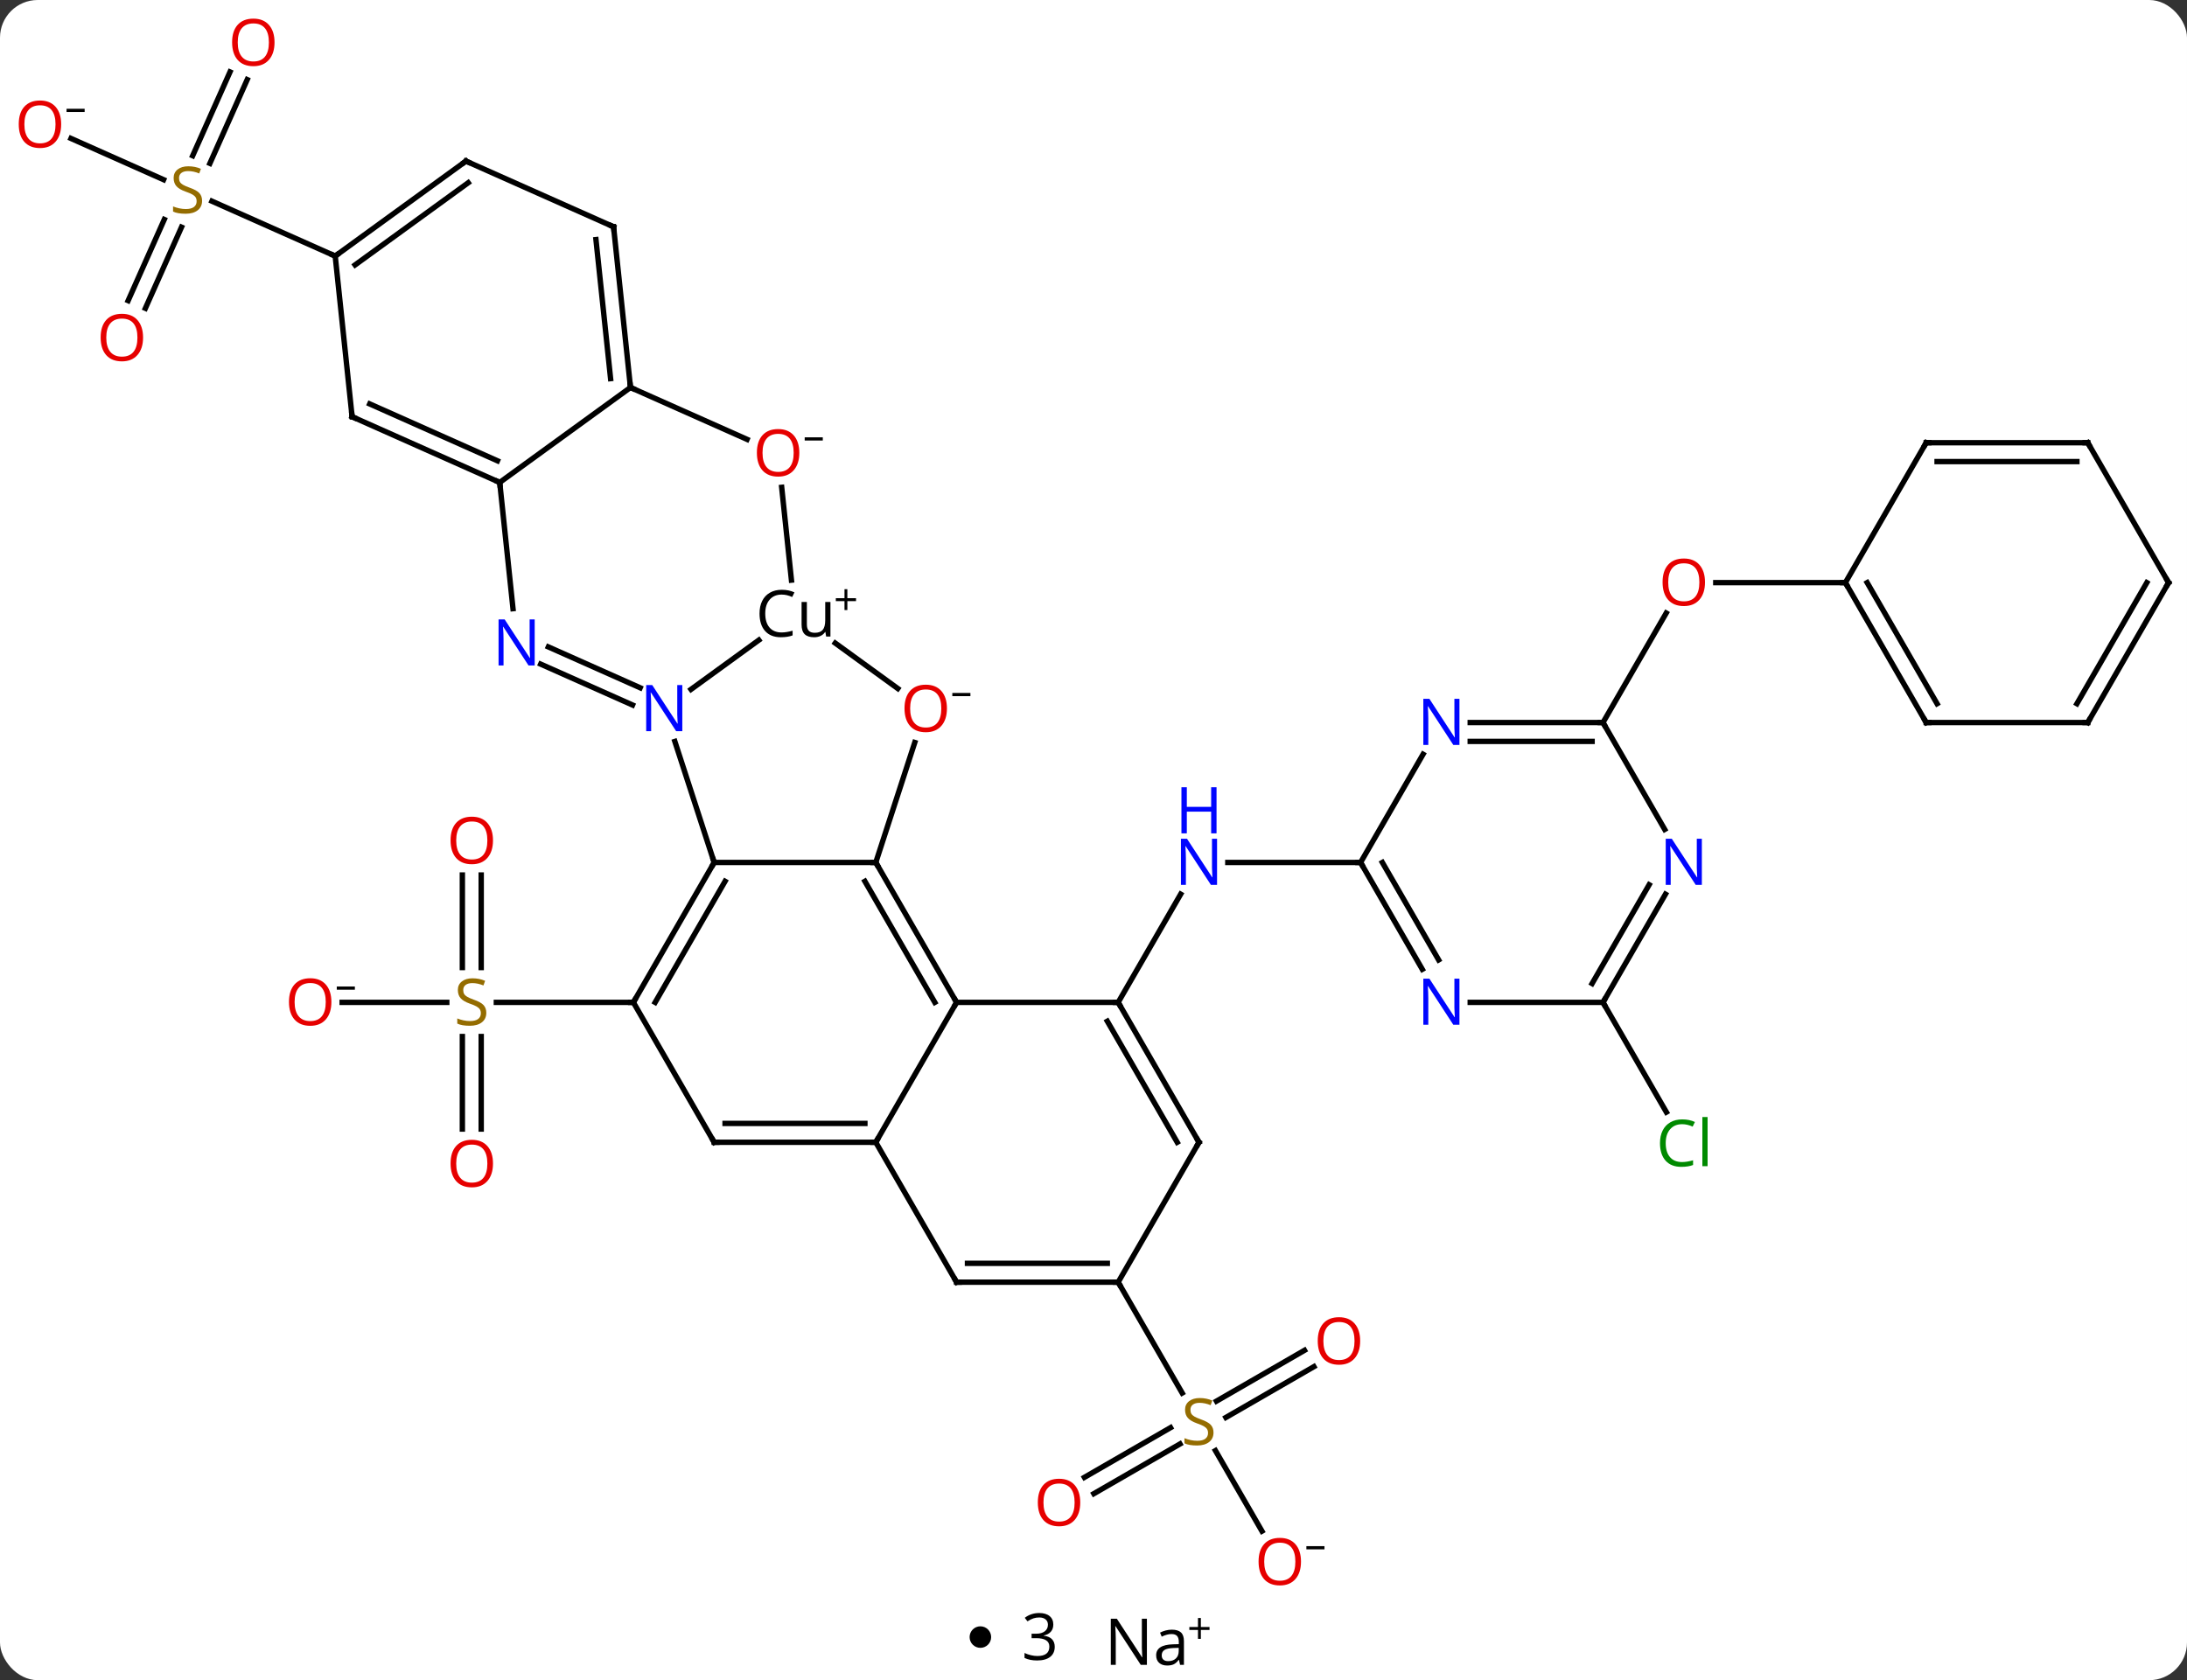 <svg width="406" viewBox="0 0 406 312" style="fill-opacity:1; color-rendering:auto; color-interpolation:auto; text-rendering:auto; stroke:black; stroke-linecap:square; stroke-miterlimit:10; shape-rendering:auto; stroke-opacity:1; fill:black; stroke-dasharray:none; font-weight:normal; stroke-width:1; font-family:'Open Sans'; font-style:normal; stroke-linejoin:miter; font-size:12; stroke-dashoffset:0; image-rendering:auto;" height="312" class="cas-substance-image" xmlns:xlink="http://www.w3.org/1999/xlink" xmlns="http://www.w3.org/2000/svg"><rect x="0" y="0" width="406" height="312" fill="#333333" stroke="none"/><svg class="cas-substance-single-component"><rect y="0" x="0" width="406" stroke="none" ry="7" rx="7" height="312" fill="white" class="cas-substance-group"/><svg y="0" x="0" width="406" viewBox="0 0 406 297" style="fill:black;" height="297" class="cas-substance-single-component-image"><svg><g><g transform="translate(205,149)" style="text-rendering:geometricPrecision; color-rendering:optimizeQuality; color-interpolation:linearRGB; stroke-linecap:butt; image-rendering:optimizeQuality;"><line y2="13.489" y1="30.668" x2="-115.667" x1="-115.667" style="fill:none;"/><line y2="13.489" y1="30.668" x2="-119.167" x1="-119.167" style="fill:none;"/><line y2="60.66" y1="43.481" x2="-119.167" x1="-119.167" style="fill:none;"/><line y2="60.66" y1="43.481" x2="-115.667" x1="-115.667" style="fill:none;"/><line y2="37.137" y1="37.137" x2="-141.48" x1="-122.06" style="fill:none;"/><line y2="37.137" y1="37.137" x2="-87.417" x1="-112.856" style="fill:none;"/><line y2="37.137" y1="17.045" x2="2.583" x1="14.183" style="fill:none;"/><line y2="11.157" y1="11.157" x2="47.583" x1="22.935" style="fill:none;"/><line y2="104.784" y1="114.218" x2="38.918" x1="22.577" style="fill:none;"/><line y2="101.753" y1="111.187" x2="37.168" x1="20.827" style="fill:none;"/><line y2="125.338" y1="116.106" x2="-3.684" x1="12.306" style="fill:none;"/><line y2="128.369" y1="119.137" x2="-1.935" x1="14.056" style="fill:none;"/><line y2="135.332" y1="120.374" x2="29.276" x1="20.639" style="fill:none;"/><line y2="89.097" y1="109.681" x2="2.583" x1="14.466" style="fill:none;"/><line y2="-93.173" y1="-108.242" x2="-181.211" x1="-174.502" style="fill:none;"/><line y2="-91.75" y1="-106.818" x2="-178.013" x1="-171.305" style="fill:none;"/><line y2="-134.217" y1="-118.657" x2="-159.106" x1="-166.034" style="fill:none;"/><line y2="-135.64" y1="-120.081" x2="-162.303" x1="-169.231" style="fill:none;"/><line y2="-123.289" y1="-115.634" x2="-191.819" x1="-174.628" style="fill:none;"/><line y2="-101.451" y1="-111.639" x2="-142.77" x1="-165.655" style="fill:none;"/><line y2="-14.826" y1="-35.158" x2="92.583" x1="104.322" style="fill:none;"/><line y2="-40.806" y1="-40.806" x2="137.583" x1="113.52" style="fill:none;"/><line y2="37.137" y1="57.521" x2="92.583" x1="104.352" style="fill:none;"/><line y2="11.157" y1="11.157" x2="-72.417" x1="-42.417" style="fill:none;"/><line y2="37.137" y1="11.157" x2="-27.417" x1="-42.417" style="fill:none;"/><line y2="37.137" y1="14.657" x2="-31.459" x1="-44.438" style="fill:none;"/><line y2="-11.122" y1="11.157" x2="-35.179" x1="-42.417" style="fill:none;"/><line y2="-11.318" y1="11.157" x2="-79.719" x1="-72.417" style="fill:none;"/><line y2="37.137" y1="11.157" x2="-87.417" x1="-72.417" style="fill:none;"/><line y2="37.137" y1="14.657" x2="-83.376" x1="-70.396" style="fill:none;"/><line y2="63.117" y1="37.137" x2="-42.417" x1="-27.417" style="fill:none;"/><line y2="37.137" y1="37.137" x2="2.583" x1="-27.417" style="fill:none;"/><line y2="-29.577" y1="-21.143" x2="-49.94" x1="-38.332" style="fill:none;"/><line y2="-30.134" y1="-20.987" x2="-64.128" x1="-76.717" style="fill:none;"/><line y2="-28.87" y1="-21.28" x2="-103.202" x1="-86.154" style="fill:none;"/><line y2="-25.673" y1="-18.083" x2="-104.625" x1="-87.577" style="fill:none;"/><line y2="63.117" y1="37.137" x2="-72.417" x1="-87.417" style="fill:none;"/><line y2="63.117" y1="63.117" x2="-72.417" x1="-42.417" style="fill:none;"/><line y2="59.617" y1="59.617" x2="-70.396" x1="-44.438" style="fill:none;"/><line y2="89.097" y1="63.117" x2="-27.417" x1="-42.417" style="fill:none;"/><line y2="63.117" y1="37.137" x2="17.583" x1="2.583" style="fill:none;"/><line y2="63.117" y1="40.637" x2="13.541" x1="0.562" style="fill:none;"/><line y2="-58.504" y1="-41.272" x2="-59.886" x1="-58.075" style="fill:none;"/><line y2="-59.415" y1="-35.972" x2="-112.23" x1="-109.765" style="fill:none;"/><line y2="89.097" y1="89.097" x2="2.583" x1="-27.417" style="fill:none;"/><line y2="85.597" y1="85.597" x2="0.562" x1="-25.396" style="fill:none;"/><line y2="89.097" y1="63.117" x2="2.583" x1="17.583" style="fill:none;"/><line y2="-77.046" y1="-67.412" x2="-87.957" x1="-66.317" style="fill:none;"/><line y2="-77.046" y1="-59.415" x2="-87.957" x1="-112.23" style="fill:none;"/><line y2="-71.616" y1="-59.415" x2="-139.635" x1="-112.23" style="fill:none;"/><line y2="-73.992" y1="-63.434" x2="-136.365" x1="-112.653" style="fill:none;"/><line y2="-106.884" y1="-77.046" x2="-91.095" x1="-87.957" style="fill:none;"/><line y2="-104.508" y1="-78.69" x2="-94.365" x1="-91.649" style="fill:none;"/><line y2="-101.451" y1="-71.616" x2="-142.77" x1="-139.635" style="fill:none;"/><line y2="-119.085" y1="-106.884" x2="-118.5" x1="-91.095" style="fill:none;"/><line y2="-119.085" y1="-101.451" x2="-118.5" x1="-142.77" style="fill:none;"/><line y2="-115.066" y1="-99.807" x2="-118.078" x1="-139.078" style="fill:none;"/><line y2="-8.938" y1="11.157" x2="59.184" x1="47.583" style="fill:none;"/><line y2="30.999" y1="11.157" x2="59.039" x1="47.583" style="fill:none;"/><line y2="29.249" y1="11.157" x2="62.07" x1="51.624" style="fill:none;"/><line y2="-14.826" y1="-14.826" x2="92.583" x1="67.935" style="fill:none;"/><line y2="-11.326" y1="-11.326" x2="90.562" x1="67.935" style="fill:none;"/><line y2="37.137" y1="37.137" x2="92.583" x1="67.935" style="fill:none;"/><line y2="5.019" y1="-14.826" x2="104.039" x1="92.583" style="fill:none;"/><line y2="17.045" y1="37.137" x2="104.183" x1="92.583" style="fill:none;"/><line y2="15.295" y1="33.637" x2="101.152" x1="90.562" style="fill:none;"/><line y2="-14.826" y1="-40.806" x2="152.583" x1="137.583" style="fill:none;"/><line y2="-18.326" y1="-40.806" x2="154.604" x1="141.625" style="fill:none;"/><line y2="-66.786" y1="-40.806" x2="152.583" x1="137.583" style="fill:none;"/><line y2="-14.826" y1="-14.826" x2="182.583" x1="152.583" style="fill:none;"/><line y2="-66.786" y1="-66.786" x2="182.583" x1="152.583" style="fill:none;"/><line y2="-63.286" y1="-63.286" x2="180.562" x1="154.604" style="fill:none;"/><line y2="-40.806" y1="-14.826" x2="197.583" x1="182.583" style="fill:none;"/><line y2="-40.806" y1="-18.326" x2="193.542" x1="180.562" style="fill:none;"/><line y2="-40.806" y1="-66.786" x2="197.583" x1="182.583" style="fill:none;"/></g><g transform="translate(205,149)" style="fill:rgb(148,108,0); text-rendering:geometricPrecision; color-rendering:optimizeQuality; image-rendering:optimizeQuality; font-family:'Open Sans'; stroke:rgb(148,108,0); color-interpolation:linearRGB;"><path style="stroke:none;" d="M-114.722 39.075 Q-114.722 40.2 -115.542 40.84 Q-116.362 41.481 -117.769 41.481 Q-119.3 41.481 -120.112 41.075 L-120.112 40.121 Q-119.581 40.34 -118.964 40.473 Q-118.347 40.606 -117.737 40.606 Q-116.737 40.606 -116.237 40.223 Q-115.737 39.84 -115.737 39.168 Q-115.737 38.731 -115.917 38.442 Q-116.097 38.153 -116.511 37.91 Q-116.925 37.668 -117.784 37.371 Q-118.972 36.95 -119.487 36.364 Q-120.003 35.778 -120.003 34.825 Q-120.003 33.84 -119.261 33.254 Q-118.519 32.668 -117.284 32.668 Q-116.019 32.668 -114.94 33.137 L-115.253 33.996 Q-116.315 33.559 -117.315 33.559 Q-118.112 33.559 -118.558 33.895 Q-119.003 34.231 -119.003 34.84 Q-119.003 35.278 -118.839 35.567 Q-118.675 35.856 -118.284 36.09 Q-117.894 36.325 -117.081 36.621 Q-115.737 37.09 -115.23 37.645 Q-114.722 38.2 -114.722 39.075 Z"/><path style="fill:rgb(230,0,0); stroke:none;" d="M-113.48 7.067 Q-113.48 9.129 -114.519 10.309 Q-115.558 11.489 -117.401 11.489 Q-119.292 11.489 -120.323 10.325 Q-121.355 9.16 -121.355 7.051 Q-121.355 4.957 -120.323 3.809 Q-119.292 2.66 -117.401 2.66 Q-115.542 2.66 -114.511 3.832 Q-113.48 5.004 -113.48 7.067 ZM-120.308 7.067 Q-120.308 8.801 -119.565 9.707 Q-118.823 10.614 -117.401 10.614 Q-115.98 10.614 -115.253 9.715 Q-114.526 8.817 -114.526 7.067 Q-114.526 5.332 -115.253 4.442 Q-115.98 3.551 -117.401 3.551 Q-118.823 3.551 -119.565 4.449 Q-120.308 5.348 -120.308 7.067 Z"/><path style="fill:rgb(230,0,0); stroke:none;" d="M-113.48 67.067 Q-113.48 69.129 -114.519 70.309 Q-115.558 71.489 -117.401 71.489 Q-119.292 71.489 -120.323 70.325 Q-121.355 69.16 -121.355 67.051 Q-121.355 64.957 -120.323 63.809 Q-119.292 62.66 -117.401 62.66 Q-115.542 62.66 -114.511 63.832 Q-113.48 65.004 -113.48 67.067 ZM-120.308 67.067 Q-120.308 68.801 -119.565 69.707 Q-118.823 70.614 -117.401 70.614 Q-115.98 70.614 -115.253 69.715 Q-114.526 68.817 -114.526 67.067 Q-114.526 65.332 -115.253 64.442 Q-115.98 63.551 -117.401 63.551 Q-118.823 63.551 -119.565 64.45 Q-120.308 65.348 -120.308 67.067 Z"/><path style="fill:rgb(230,0,0); stroke:none;" d="M-143.48 37.067 Q-143.48 39.129 -144.519 40.309 Q-145.558 41.489 -147.401 41.489 Q-149.292 41.489 -150.323 40.325 Q-151.355 39.16 -151.355 37.051 Q-151.355 34.957 -150.323 33.809 Q-149.292 32.66 -147.401 32.66 Q-145.542 32.66 -144.511 33.832 Q-143.48 35.004 -143.48 37.067 ZM-150.308 37.067 Q-150.308 38.801 -149.565 39.707 Q-148.823 40.614 -147.401 40.614 Q-145.98 40.614 -145.253 39.715 Q-144.526 38.817 -144.526 37.067 Q-144.526 35.332 -145.253 34.442 Q-145.98 33.551 -147.401 33.551 Q-148.823 33.551 -149.565 34.45 Q-150.308 35.348 -150.308 37.067 Z"/><path style="fill:black; stroke:none;" d="M-142.48 34.785 L-142.48 34.192 L-139.12 34.192 L-139.12 34.785 L-142.48 34.785 Z"/><path style="fill:rgb(0,5,255); stroke:none;" d="M20.935 15.313 L19.794 15.313 L15.106 8.126 L15.06 8.126 Q15.153 9.391 15.153 10.438 L15.153 15.313 L14.231 15.313 L14.231 6.751 L15.356 6.751 L20.028 13.907 L20.075 13.907 Q20.075 13.751 20.028 12.891 Q19.981 12.032 19.997 11.657 L19.997 6.751 L20.935 6.751 L20.935 15.313 Z"/><path style="fill:rgb(0,5,255); stroke:none;" d="M20.841 5.751 L19.841 5.751 L19.841 1.72 L15.325 1.72 L15.325 5.751 L14.325 5.751 L14.325 -2.812 L15.325 -2.812 L15.325 0.829 L19.841 0.829 L19.841 -2.812 L20.841 -2.812 L20.841 5.751 Z"/><path style="stroke:none;" d="M20.278 117.017 Q20.278 118.142 19.458 118.783 Q18.638 119.424 17.231 119.424 Q15.7 119.424 14.888 119.017 L14.888 118.064 Q15.419 118.283 16.036 118.416 Q16.653 118.549 17.263 118.549 Q18.263 118.549 18.763 118.166 Q19.263 117.783 19.263 117.111 Q19.263 116.674 19.083 116.385 Q18.903 116.096 18.489 115.853 Q18.075 115.611 17.216 115.314 Q16.028 114.892 15.513 114.307 Q14.997 113.721 14.997 112.767 Q14.997 111.783 15.739 111.197 Q16.481 110.611 17.716 110.611 Q18.981 110.611 20.06 111.08 L19.747 111.939 Q18.685 111.502 17.685 111.502 Q16.888 111.502 16.442 111.838 Q15.997 112.174 15.997 112.783 Q15.997 113.221 16.161 113.51 Q16.325 113.799 16.716 114.033 Q17.106 114.267 17.919 114.564 Q19.263 115.033 19.77 115.588 Q20.278 116.142 20.278 117.017 Z"/><path style="fill:rgb(230,0,0); stroke:none;" d="M47.504 100.01 Q47.504 102.072 46.464 103.252 Q45.425 104.432 43.582 104.432 Q41.691 104.432 40.66 103.267 Q39.629 102.103 39.629 99.994 Q39.629 97.9 40.66 96.752 Q41.691 95.603 43.582 95.603 Q45.441 95.603 46.472 96.775 Q47.504 97.947 47.504 100.01 ZM40.675 100.01 Q40.675 101.744 41.418 102.65 Q42.16 103.557 43.582 103.557 Q45.004 103.557 45.73 102.658 Q46.457 101.76 46.457 100.01 Q46.457 98.275 45.73 97.385 Q45.004 96.494 43.582 96.494 Q42.16 96.494 41.418 97.392 Q40.675 98.291 40.675 100.01 Z"/><path style="fill:rgb(230,0,0); stroke:none;" d="M-4.46 130.01 Q-4.46 132.072 -5.499 133.252 Q-6.538 134.432 -8.381 134.432 Q-10.272 134.432 -11.303 133.268 Q-12.335 132.103 -12.335 129.994 Q-12.335 127.9 -11.303 126.752 Q-10.272 125.603 -8.381 125.603 Q-6.522 125.603 -5.491 126.775 Q-4.46 127.947 -4.46 130.01 ZM-11.288 130.01 Q-11.288 131.744 -10.545 132.65 Q-9.803 133.557 -8.381 133.557 Q-6.96 133.557 -6.233 132.658 Q-5.506 131.76 -5.506 130.01 Q-5.506 128.275 -6.233 127.385 Q-6.96 126.494 -8.381 126.494 Q-9.803 126.494 -10.545 127.392 Q-11.288 128.291 -11.288 130.01 Z"/><path style="fill:rgb(230,0,0); stroke:none;" d="M36.52 140.99 Q36.52 143.052 35.481 144.232 Q34.442 145.412 32.599 145.412 Q30.708 145.412 29.677 144.248 Q28.645 143.083 28.645 140.974 Q28.645 138.88 29.677 137.732 Q30.708 136.583 32.599 136.583 Q34.458 136.583 35.489 137.755 Q36.52 138.927 36.52 140.99 ZM29.692 140.99 Q29.692 142.724 30.435 143.63 Q31.177 144.537 32.599 144.537 Q34.02 144.537 34.747 143.638 Q35.474 142.74 35.474 140.99 Q35.474 139.255 34.747 138.365 Q34.02 137.474 32.599 137.474 Q31.177 137.474 30.435 138.373 Q29.692 139.271 29.692 140.99 Z"/><path style="fill:black; stroke:none;" d="M37.52 138.708 L37.52 138.115 L40.88 138.115 L40.88 138.708 L37.52 138.708 Z"/><path style="stroke:none;" d="M-167.483 -111.715 Q-167.483 -110.59 -168.303 -109.949 Q-169.123 -109.308 -170.53 -109.308 Q-172.061 -109.308 -172.873 -109.715 L-172.873 -110.668 Q-172.342 -110.449 -171.725 -110.316 Q-171.108 -110.183 -170.498 -110.183 Q-169.498 -110.183 -168.998 -110.566 Q-168.498 -110.949 -168.498 -111.621 Q-168.498 -112.058 -168.678 -112.347 Q-168.858 -112.636 -169.272 -112.879 Q-169.686 -113.121 -170.545 -113.418 Q-171.733 -113.84 -172.248 -114.425 Q-172.764 -115.011 -172.764 -115.965 Q-172.764 -116.949 -172.022 -117.535 Q-171.28 -118.121 -170.045 -118.121 Q-168.78 -118.121 -167.701 -117.652 L-168.014 -116.793 Q-169.076 -117.23 -170.076 -117.23 Q-170.873 -117.23 -171.319 -116.894 Q-171.764 -116.558 -171.764 -115.949 Q-171.764 -115.511 -171.6 -115.222 Q-171.436 -114.933 -171.045 -114.699 Q-170.655 -114.465 -169.842 -114.168 Q-168.498 -113.699 -167.99 -113.144 Q-167.483 -112.59 -167.483 -111.715 Z"/><path style="fill:rgb(230,0,0); stroke:none;" d="M-178.441 -86.317 Q-178.441 -84.255 -179.481 -83.075 Q-180.52 -81.895 -182.363 -81.895 Q-184.254 -81.895 -185.285 -83.059 Q-186.316 -84.224 -186.316 -86.333 Q-186.316 -88.427 -185.285 -89.575 Q-184.254 -90.724 -182.363 -90.724 Q-180.504 -90.724 -179.473 -89.552 Q-178.441 -88.38 -178.441 -86.317 ZM-185.27 -86.317 Q-185.27 -84.583 -184.527 -83.677 Q-183.785 -82.77 -182.363 -82.77 Q-180.941 -82.77 -180.215 -83.669 Q-179.488 -84.567 -179.488 -86.317 Q-179.488 -88.052 -180.215 -88.942 Q-180.941 -89.833 -182.363 -89.833 Q-183.785 -89.833 -184.527 -88.934 Q-185.27 -88.036 -185.27 -86.317 Z"/><path style="fill:rgb(230,0,0); stroke:none;" d="M-154.036 -141.13 Q-154.036 -139.068 -155.076 -137.888 Q-156.115 -136.708 -157.958 -136.708 Q-159.849 -136.708 -160.88 -137.873 Q-161.911 -139.037 -161.911 -141.146 Q-161.911 -143.24 -160.88 -144.388 Q-159.849 -145.537 -157.958 -145.537 Q-156.099 -145.537 -155.068 -144.365 Q-154.036 -143.193 -154.036 -141.13 ZM-160.865 -141.13 Q-160.865 -139.396 -160.122 -138.49 Q-159.38 -137.583 -157.958 -137.583 Q-156.536 -137.583 -155.81 -138.482 Q-155.083 -139.38 -155.083 -141.13 Q-155.083 -142.865 -155.81 -143.755 Q-156.536 -144.646 -157.958 -144.646 Q-159.38 -144.646 -160.122 -143.748 Q-160.865 -142.849 -160.865 -141.13 Z"/><path style="fill:rgb(230,0,0); stroke:none;" d="M-193.645 -125.926 Q-193.645 -123.864 -194.685 -122.684 Q-195.724 -121.504 -197.567 -121.504 Q-199.458 -121.504 -200.489 -122.668 Q-201.52 -123.833 -201.52 -125.942 Q-201.52 -128.036 -200.489 -129.184 Q-199.458 -130.333 -197.567 -130.333 Q-195.708 -130.333 -194.677 -129.161 Q-193.645 -127.989 -193.645 -125.926 ZM-200.474 -125.926 Q-200.474 -124.192 -199.731 -123.286 Q-198.989 -122.379 -197.567 -122.379 Q-196.145 -122.379 -195.419 -123.278 Q-194.692 -124.176 -194.692 -125.926 Q-194.692 -127.661 -195.419 -128.551 Q-196.145 -129.442 -197.567 -129.442 Q-198.989 -129.442 -199.731 -128.543 Q-200.474 -127.645 -200.474 -125.926 Z"/><path style="fill:black; stroke:none;" d="M-192.645 -128.208 L-192.645 -128.801 L-189.286 -128.801 L-189.286 -128.208 L-192.645 -128.208 Z"/><path style="fill:rgb(230,0,0); stroke:none;" d="M111.52 -40.876 Q111.52 -38.814 110.481 -37.634 Q109.442 -36.454 107.599 -36.454 Q105.708 -36.454 104.677 -37.618 Q103.645 -38.783 103.645 -40.892 Q103.645 -42.986 104.677 -44.134 Q105.708 -45.283 107.599 -45.283 Q109.458 -45.283 110.489 -44.111 Q111.52 -42.939 111.52 -40.876 ZM104.692 -40.876 Q104.692 -39.142 105.435 -38.236 Q106.177 -37.329 107.599 -37.329 Q109.02 -37.329 109.747 -38.228 Q110.474 -39.126 110.474 -40.876 Q110.474 -42.611 109.747 -43.501 Q109.02 -44.392 107.599 -44.392 Q106.177 -44.392 105.435 -43.493 Q104.692 -42.595 104.692 -40.876 Z"/><path style="fill:rgb(0,138,0); stroke:none;" d="M107.274 59.758 Q105.868 59.758 105.048 60.695 Q104.228 61.633 104.228 63.273 Q104.228 64.945 105.017 65.867 Q105.806 66.789 107.259 66.789 Q108.165 66.789 109.306 66.461 L109.306 67.336 Q108.415 67.68 107.118 67.68 Q105.228 67.68 104.196 66.523 Q103.165 65.367 103.165 63.258 Q103.165 61.929 103.657 60.937 Q104.149 59.945 105.087 59.406 Q106.024 58.867 107.29 58.867 Q108.634 58.867 109.649 59.351 L109.228 60.211 Q108.243 59.758 107.274 59.758 ZM112.001 67.555 L111.032 67.555 L111.032 58.429 L112.001 58.429 L112.001 67.555 Z"/></g><g transform="translate(205,149)" style="stroke-linecap:butt; text-rendering:geometricPrecision; color-rendering:optimizeQuality; image-rendering:optimizeQuality; font-family:'Open Sans'; color-interpolation:linearRGB; stroke-miterlimit:5;"><path style="fill:none;" d="M-42.167 11.59 L-42.417 11.157 L-42.917 11.157"/><path style="fill:none;" d="M-72.667 11.59 L-72.417 11.157 L-72.572 10.681"/><path style="fill:none;" d="M-27.667 36.704 L-27.417 37.137 L-27.667 37.57"/><path style="fill:rgb(230,0,0); stroke:none;" d="M-29.209 -17.446 Q-29.209 -15.384 -30.249 -14.204 Q-31.288 -13.024 -33.131 -13.024 Q-35.022 -13.024 -36.053 -14.188 Q-37.084 -15.353 -37.084 -17.462 Q-37.084 -19.556 -36.053 -20.704 Q-35.022 -21.853 -33.131 -21.853 Q-31.272 -21.853 -30.241 -20.681 Q-29.209 -19.509 -29.209 -17.446 ZM-36.038 -17.446 Q-36.038 -15.712 -35.295 -14.806 Q-34.553 -13.899 -33.131 -13.899 Q-31.709 -13.899 -30.983 -14.798 Q-30.256 -15.696 -30.256 -17.446 Q-30.256 -19.181 -30.983 -20.071 Q-31.709 -20.962 -33.131 -20.962 Q-34.553 -20.962 -35.295 -20.064 Q-36.038 -19.165 -36.038 -17.446 Z"/><path style="stroke:none;" d="M-28.209 -19.728 L-28.209 -20.321 L-24.85 -20.321 L-24.85 -19.728 L-28.209 -19.728 Z"/><path style="fill:rgb(0,5,255); stroke:none;" d="M-78.335 -13.22 L-79.476 -13.22 L-84.164 -20.407 L-84.21 -20.407 Q-84.117 -19.142 -84.117 -18.095 L-84.117 -13.22 L-85.039 -13.22 L-85.039 -21.782 L-83.914 -21.782 L-79.242 -14.626 L-79.195 -14.626 Q-79.195 -14.782 -79.242 -15.642 Q-79.289 -16.501 -79.273 -16.876 L-79.273 -21.782 L-78.335 -21.782 L-78.335 -13.22 Z"/><path style="fill:none;" d="M-87.167 36.704 L-87.417 37.137 L-87.917 37.137"/><path style="fill:none;" d="M-42.917 63.117 L-42.417 63.117 L-42.167 62.684"/><path style="fill:none;" d="M2.833 37.57 L2.583 37.137 L2.083 37.137"/><path style="stroke:none;" d="M-59.89 -38.588 Q-61.296 -38.588 -62.116 -37.651 Q-62.937 -36.713 -62.937 -35.072 Q-62.937 -33.401 -62.148 -32.479 Q-61.358 -31.557 -59.905 -31.557 Q-58.999 -31.557 -57.858 -31.885 L-57.858 -31.01 Q-58.749 -30.666 -60.046 -30.666 Q-61.937 -30.666 -62.968 -31.823 Q-63.999 -32.979 -63.999 -35.088 Q-63.999 -36.416 -63.507 -37.408 Q-63.015 -38.401 -62.077 -38.94 Q-61.14 -39.479 -59.874 -39.479 Q-58.53 -39.479 -57.515 -38.994 L-57.937 -38.135 Q-58.921 -38.588 -59.89 -38.588 ZM-55.21 -37.213 L-55.21 -33.041 Q-55.21 -32.26 -54.858 -31.877 Q-54.507 -31.494 -53.741 -31.494 Q-52.726 -31.494 -52.265 -32.041 Q-51.804 -32.588 -51.804 -33.838 L-51.804 -37.213 L-50.835 -37.213 L-50.835 -30.791 L-51.632 -30.791 L-51.773 -31.651 L-51.819 -31.651 Q-52.116 -31.182 -52.648 -30.924 Q-53.179 -30.666 -53.866 -30.666 Q-55.038 -30.666 -55.616 -31.229 Q-56.194 -31.791 -56.194 -33.01 L-56.194 -37.213 L-55.21 -37.213 Z"/><path style="stroke:none;" d="M-47.694 -37.919 L-46.085 -37.919 L-46.085 -37.373 L-47.694 -37.373 L-47.694 -35.716 L-48.226 -35.716 L-48.226 -37.373 L-49.835 -37.373 L-49.835 -37.919 L-48.226 -37.919 L-48.226 -39.591 L-47.694 -39.591 L-47.694 -37.919 Z"/><path style="fill:rgb(0,5,255); stroke:none;" d="M-105.74 -25.421 L-106.881 -25.421 L-111.569 -32.608 L-111.615 -32.608 Q-111.522 -31.343 -111.522 -30.296 L-111.522 -25.421 L-112.444 -25.421 L-112.444 -33.983 L-111.319 -33.983 L-106.647 -26.827 L-106.6 -26.827 Q-106.6 -26.983 -106.647 -27.843 Q-106.694 -28.702 -106.678 -29.077 L-106.678 -33.983 L-105.74 -33.983 L-105.74 -25.421 Z"/><path style="fill:none;" d="M-72.667 62.684 L-72.417 63.117 L-71.917 63.117"/><path style="fill:none;" d="M-27.667 88.664 L-27.417 89.097 L-26.917 89.097"/><path style="fill:none;" d="M17.333 62.684 L17.583 63.117 L17.333 63.55"/><path style="fill:rgb(230,0,0); stroke:none;" d="M-56.614 -64.915 Q-56.614 -62.853 -57.654 -61.673 Q-58.693 -60.493 -60.536 -60.493 Q-62.427 -60.493 -63.458 -61.657 Q-64.49 -62.822 -64.49 -64.931 Q-64.49 -67.025 -63.458 -68.173 Q-62.427 -69.322 -60.536 -69.322 Q-58.677 -69.322 -57.646 -68.15 Q-56.614 -66.978 -56.614 -64.915 ZM-63.443 -64.915 Q-63.443 -63.181 -62.7 -62.275 Q-61.958 -61.368 -60.536 -61.368 Q-59.114 -61.368 -58.388 -62.267 Q-57.661 -63.165 -57.661 -64.915 Q-57.661 -66.65 -58.388 -67.54 Q-59.114 -68.431 -60.536 -68.431 Q-61.958 -68.431 -62.7 -67.532 Q-63.443 -66.634 -63.443 -64.915 Z"/><path style="stroke:none;" d="M-55.614 -67.197 L-55.614 -67.79 L-52.255 -67.79 L-52.255 -67.197 L-55.614 -67.197 Z"/><path style="fill:none;" d="M-112.687 -59.618 L-112.23 -59.415 L-112.178 -58.918"/><path style="fill:none;" d="M2.083 89.097 L2.583 89.097 L2.833 89.53"/><path style="fill:none;" d="M-88.009 -77.543 L-87.957 -77.046 L-87.5 -76.843"/><path style="fill:none;" d="M-139.178 -71.413 L-139.635 -71.616 L-139.687 -72.113"/><path style="fill:none;" d="M-91.043 -106.387 L-91.095 -106.884 L-91.552 -107.087"/><path style="fill:none;" d="M-142.365 -101.745 L-142.77 -101.451 L-143.227 -101.654"/><path style="fill:none;" d="M-118.043 -118.882 L-118.5 -119.085 L-118.904 -118.791"/><path style="fill:none;" d="M47.833 11.59 L47.583 11.157 L47.083 11.157"/><path style="fill:rgb(0,5,255); stroke:none;" d="M65.935 -10.67 L64.794 -10.67 L60.106 -17.857 L60.06 -17.857 Q60.153 -16.592 60.153 -15.545 L60.153 -10.67 L59.231 -10.67 L59.231 -19.232 L60.356 -19.232 L65.028 -12.076 L65.075 -12.076 Q65.075 -12.232 65.028 -13.092 Q64.981 -13.951 64.997 -14.326 L64.997 -19.232 L65.935 -19.232 L65.935 -10.67 Z"/><path style="fill:rgb(0,5,255); stroke:none;" d="M65.935 41.293 L64.794 41.293 L60.106 34.106 L60.06 34.106 Q60.153 35.371 60.153 36.418 L60.153 41.293 L59.231 41.293 L59.231 32.731 L60.356 32.731 L65.028 39.887 L65.075 39.887 Q65.075 39.731 65.028 38.871 Q64.981 38.012 64.997 37.637 L64.997 32.731 L65.935 32.731 L65.935 41.293 Z"/><path style="fill:none;" d="M92.083 -14.826 L92.583 -14.826 L92.833 -14.393"/><path style="fill:none;" d="M92.833 36.704 L92.583 37.137 L92.833 37.57"/><path style="fill:rgb(0,5,255); stroke:none;" d="M110.935 15.313 L109.794 15.313 L105.106 8.126 L105.06 8.126 Q105.153 9.391 105.153 10.438 L105.153 15.313 L104.231 15.313 L104.231 6.751 L105.356 6.751 L110.028 13.907 L110.075 13.907 Q110.075 13.751 110.028 12.891 Q109.981 12.032 109.997 11.657 L109.997 6.751 L110.935 6.751 L110.935 15.313 Z"/><path style="fill:none;" d="M137.833 -40.373 L137.583 -40.806 L137.083 -40.806"/><path style="fill:none;" d="M152.333 -15.259 L152.583 -14.826 L153.083 -14.826"/><path style="fill:none;" d="M152.333 -66.353 L152.583 -66.786 L153.083 -66.786"/><path style="fill:none;" d="M182.083 -14.826 L182.583 -14.826 L182.833 -15.259"/><path style="fill:none;" d="M182.083 -66.786 L182.583 -66.786 L182.833 -66.353"/><path style="fill:none;" d="M197.333 -40.373 L197.583 -40.806 L197.333 -41.239"/></g></g></svg></svg><svg y="297" x="180" class="cas-substance-saf"><svg y="5" x="0" width="4" style="fill:black;" height="4" class="cas-substance-saf-dot"><circle stroke="none" r="2" fill="black" cy="2" cx="2"/></svg><svg y="0" x="7" width="12" style="fill:black;" height="15" class="cas-substance-saf-coefficient"><svg><g><g transform="translate(6,7)" style="text-rendering:geometricPrecision; font-family:'Open Sans'; color-interpolation:linearRGB; color-rendering:optimizeQuality; image-rendering:optimizeQuality;"><path style="stroke:none;" d="M2.539 -2.328 Q2.539 -1.516 2.078 -0.992 Q1.617 -0.469 0.773 -0.297 L0.773 -0.25 Q1.805 -0.125 2.305 0.406 Q2.805 0.938 2.805 1.797 Q2.805 3.016 1.953 3.68 Q1.102 4.344 -0.461 4.344 Q-1.133 4.344 -1.703 4.234 Q-2.273 4.125 -2.805 3.875 L-2.805 2.953 Q-2.242 3.219 -1.609 3.367 Q-0.977 3.516 -0.414 3.516 Q1.805 3.516 1.805 1.766 Q1.805 0.203 -0.648 0.203 L-1.492 0.203 L-1.492 -0.625 L-0.633 -0.625 Q0.367 -0.625 0.953 -1.07 Q1.539 -1.516 1.539 -2.297 Q1.539 -2.922 1.109 -3.281 Q0.68 -3.641 -0.07 -3.641 Q-0.633 -3.641 -1.125 -3.484 Q-1.617 -3.328 -2.258 -2.922 L-2.758 -3.578 Q-2.227 -4 -1.539 -4.234 Q-0.852 -4.469 -0.086 -4.469 Q1.164 -4.469 1.852 -3.898 Q2.539 -3.328 2.539 -2.328 Z"/></g></g></svg></svg><svg y="0" x="23" width="24" style="fill:black;" height="15" class="cas-substance-saf-image"><svg><g><g transform="translate(10,8)" style="text-rendering:geometricPrecision; font-family:'Open Sans'; color-interpolation:linearRGB; color-rendering:optimizeQuality; image-rendering:optimizeQuality;"><path style="stroke:none;" d="M-0.086 4.156 L-1.227 4.156 L-5.914 -3.031 L-5.961 -3.031 Q-5.867 -1.766 -5.867 -0.719 L-5.867 4.156 L-6.789 4.156 L-6.789 -4.406 L-5.664 -4.406 L-0.992 2.75 L-0.945 2.75 Q-0.945 2.594 -0.992 1.734 Q-1.039 0.875 -1.023 0.5 L-1.023 -4.406 L-0.086 -4.406 L-0.086 4.156 ZM6.07 4.156 L5.867 3.234 L5.82 3.234 Q5.352 3.844 4.875 4.062 Q4.398 4.281 3.68 4.281 Q2.727 4.281 2.18 3.781 Q1.633 3.281 1.633 2.375 Q1.633 0.438 4.742 0.344 L5.836 0.312 L5.836 -0.094 Q5.836 -0.844 5.516 -1.203 Q5.195 -1.562 4.477 -1.562 Q3.664 -1.562 2.664 -1.078 L2.352 -1.828 Q2.836 -2.078 3.398 -2.227 Q3.961 -2.375 4.539 -2.375 Q5.68 -2.375 6.234 -1.867 Q6.789 -1.359 6.789 -0.234 L6.789 4.156 L6.07 4.156 ZM3.867 3.469 Q4.773 3.469 5.297 2.969 Q5.82 2.469 5.82 1.578 L5.82 1 L4.836 1.031 Q3.68 1.078 3.172 1.398 Q2.664 1.719 2.664 2.391 Q2.664 2.922 2.977 3.195 Q3.289 3.469 3.867 3.469 Z"/><path style="stroke:none;" d="M9.93 -2.872 L11.539 -2.872 L11.539 -2.325 L9.93 -2.325 L9.93 -0.669 L9.398 -0.669 L9.398 -2.325 L7.789 -2.325 L7.789 -2.872 L9.398 -2.872 L9.398 -4.544 L9.93 -4.544 L9.93 -2.872 Z"/></g></g></svg></svg></svg></svg></svg>